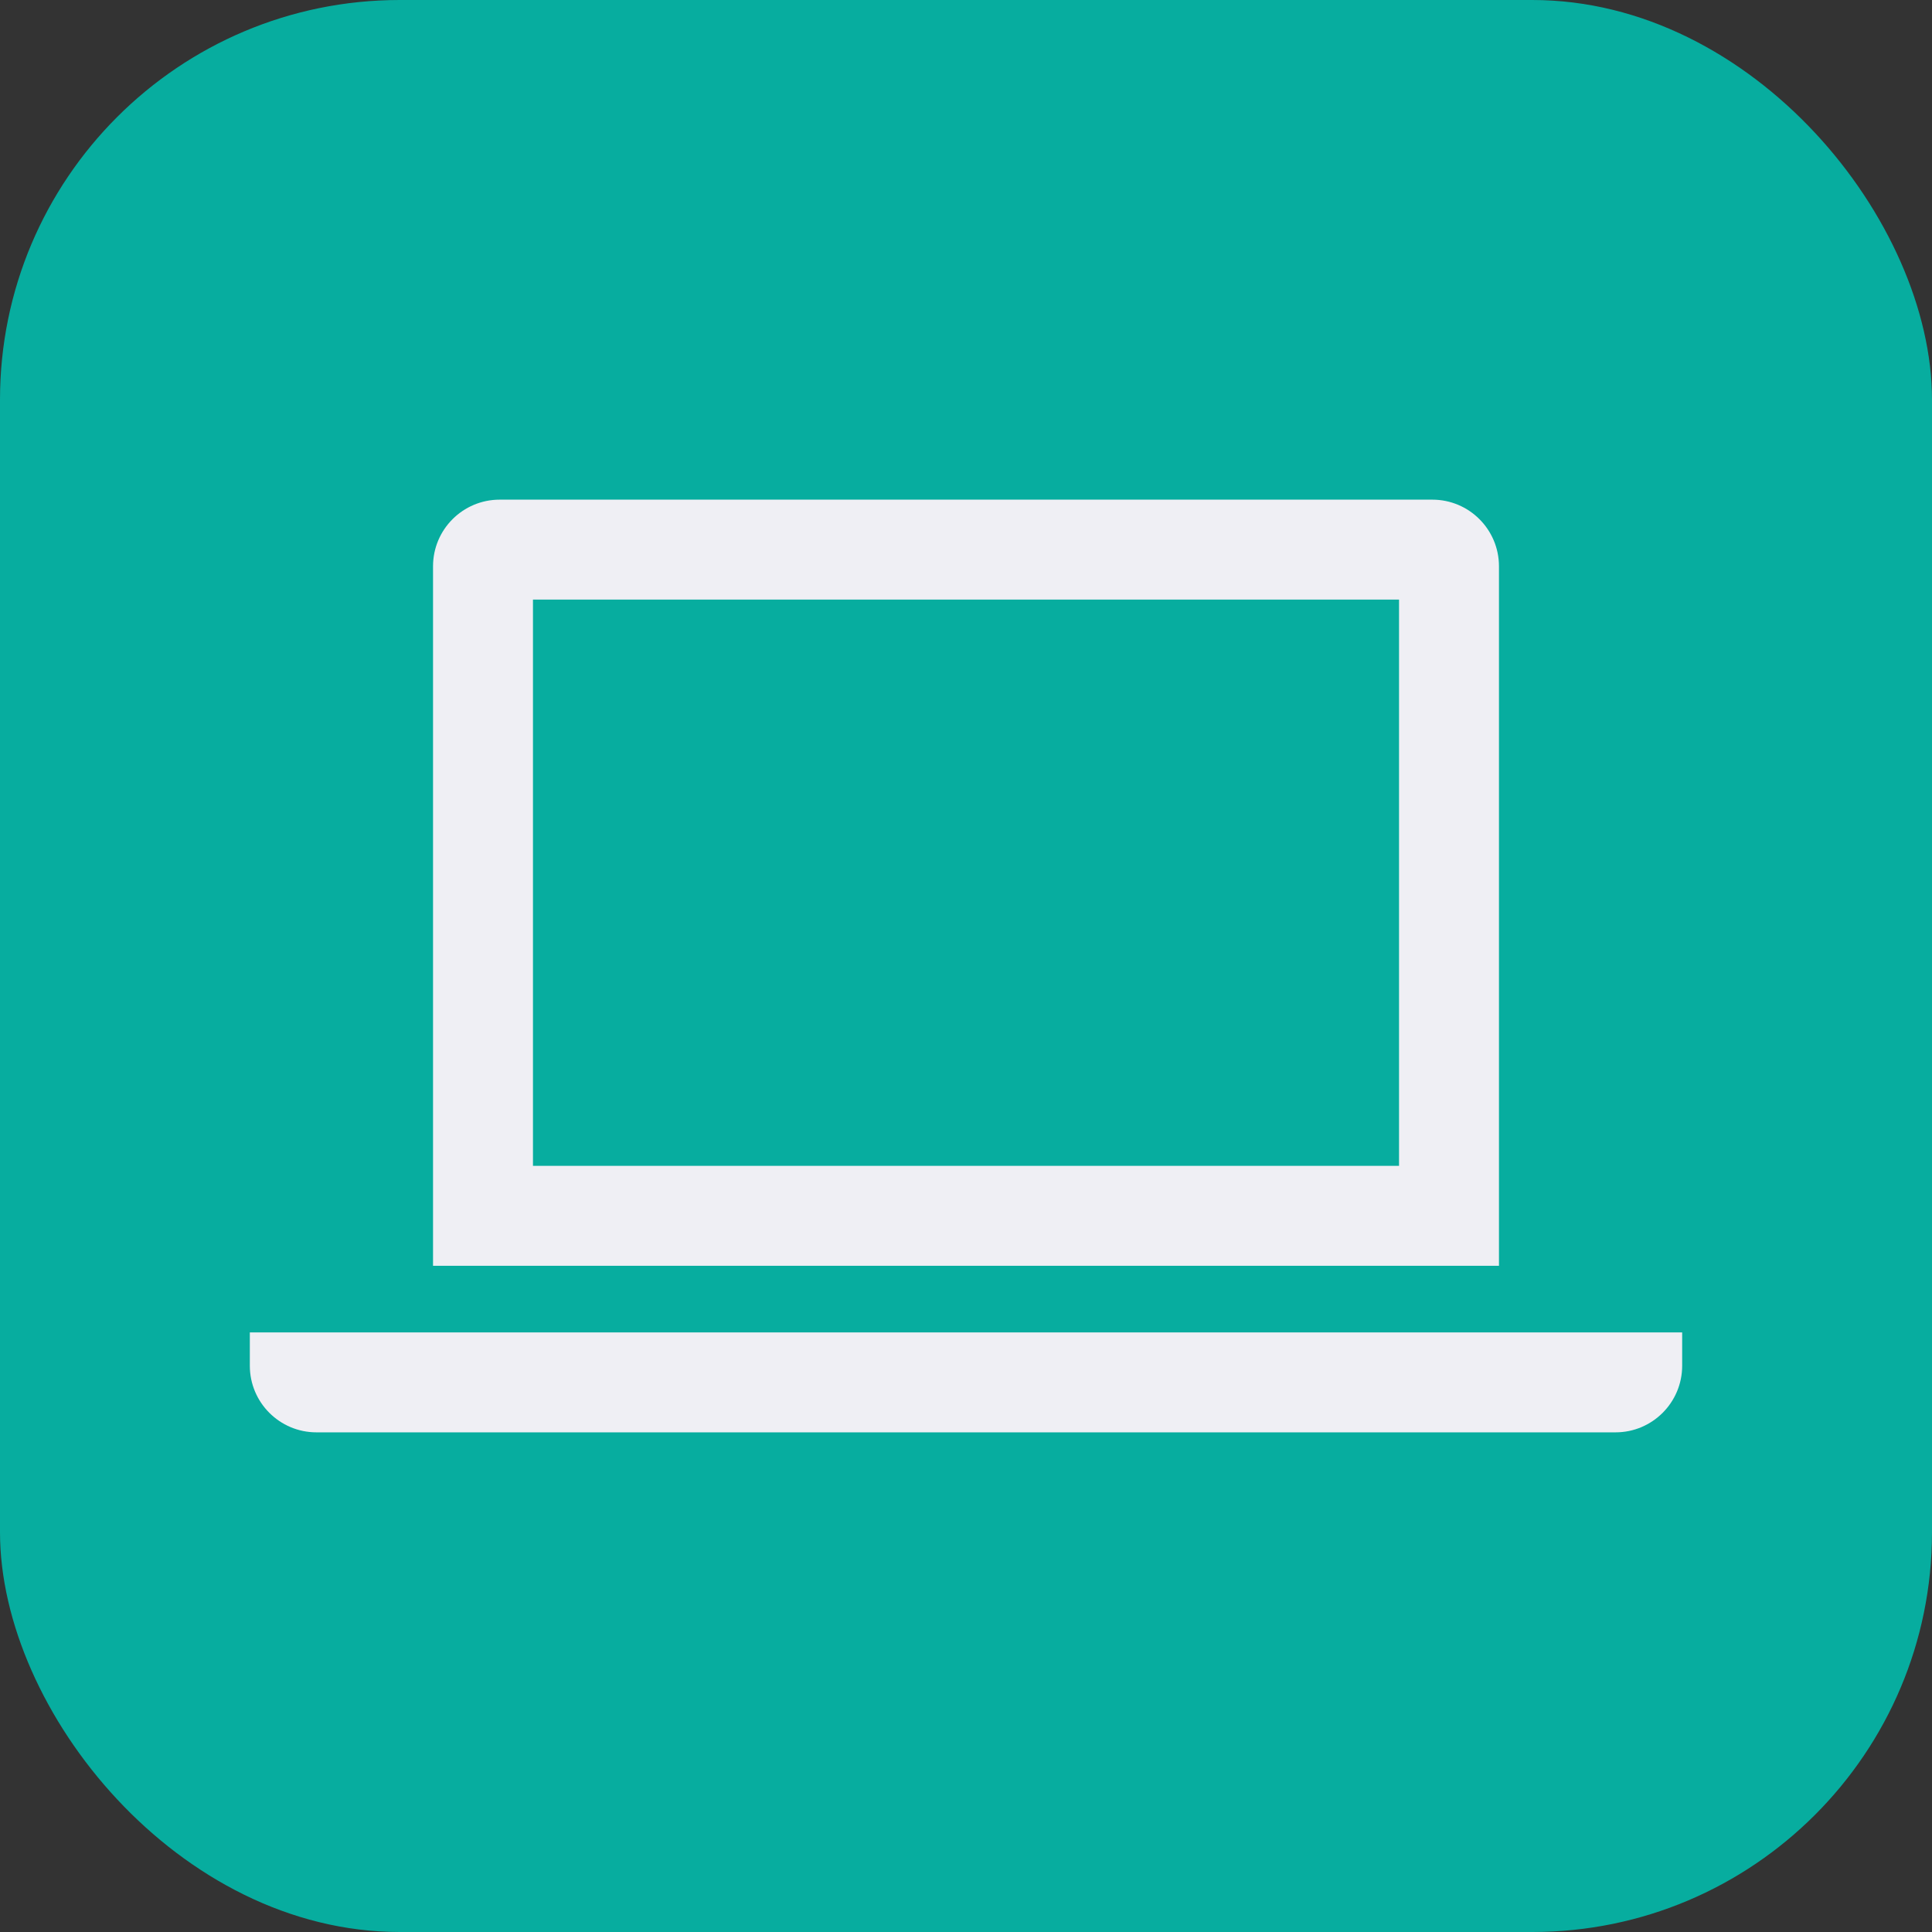 <svg width="29" height="29" viewBox="0 0 29 29" fill="none" xmlns="http://www.w3.org/2000/svg">
<rect x="0" y="0" width="29" height="29" fill="#333333" stroke="none"/>
<rect width="29" height="29" rx="6" fill="#07AD9F"/>
<path fill-rule="evenodd" clip-rule="evenodd" d="M21.5 7.5C22.052 7.5 22.5 7.948 22.5 8.5V19H6.5V8.5C6.5 7.948 6.948 7.5 7.5 7.5H21.5ZM25.25 20V20.5C25.25 21.052 24.802 21.5 24.25 21.5H4.75C4.198 21.5 3.75 21.052 3.75 20.5V20H25.25ZM8 9H21V17.5H8V9Z" fill="#EFEFF4"/>
</svg>
